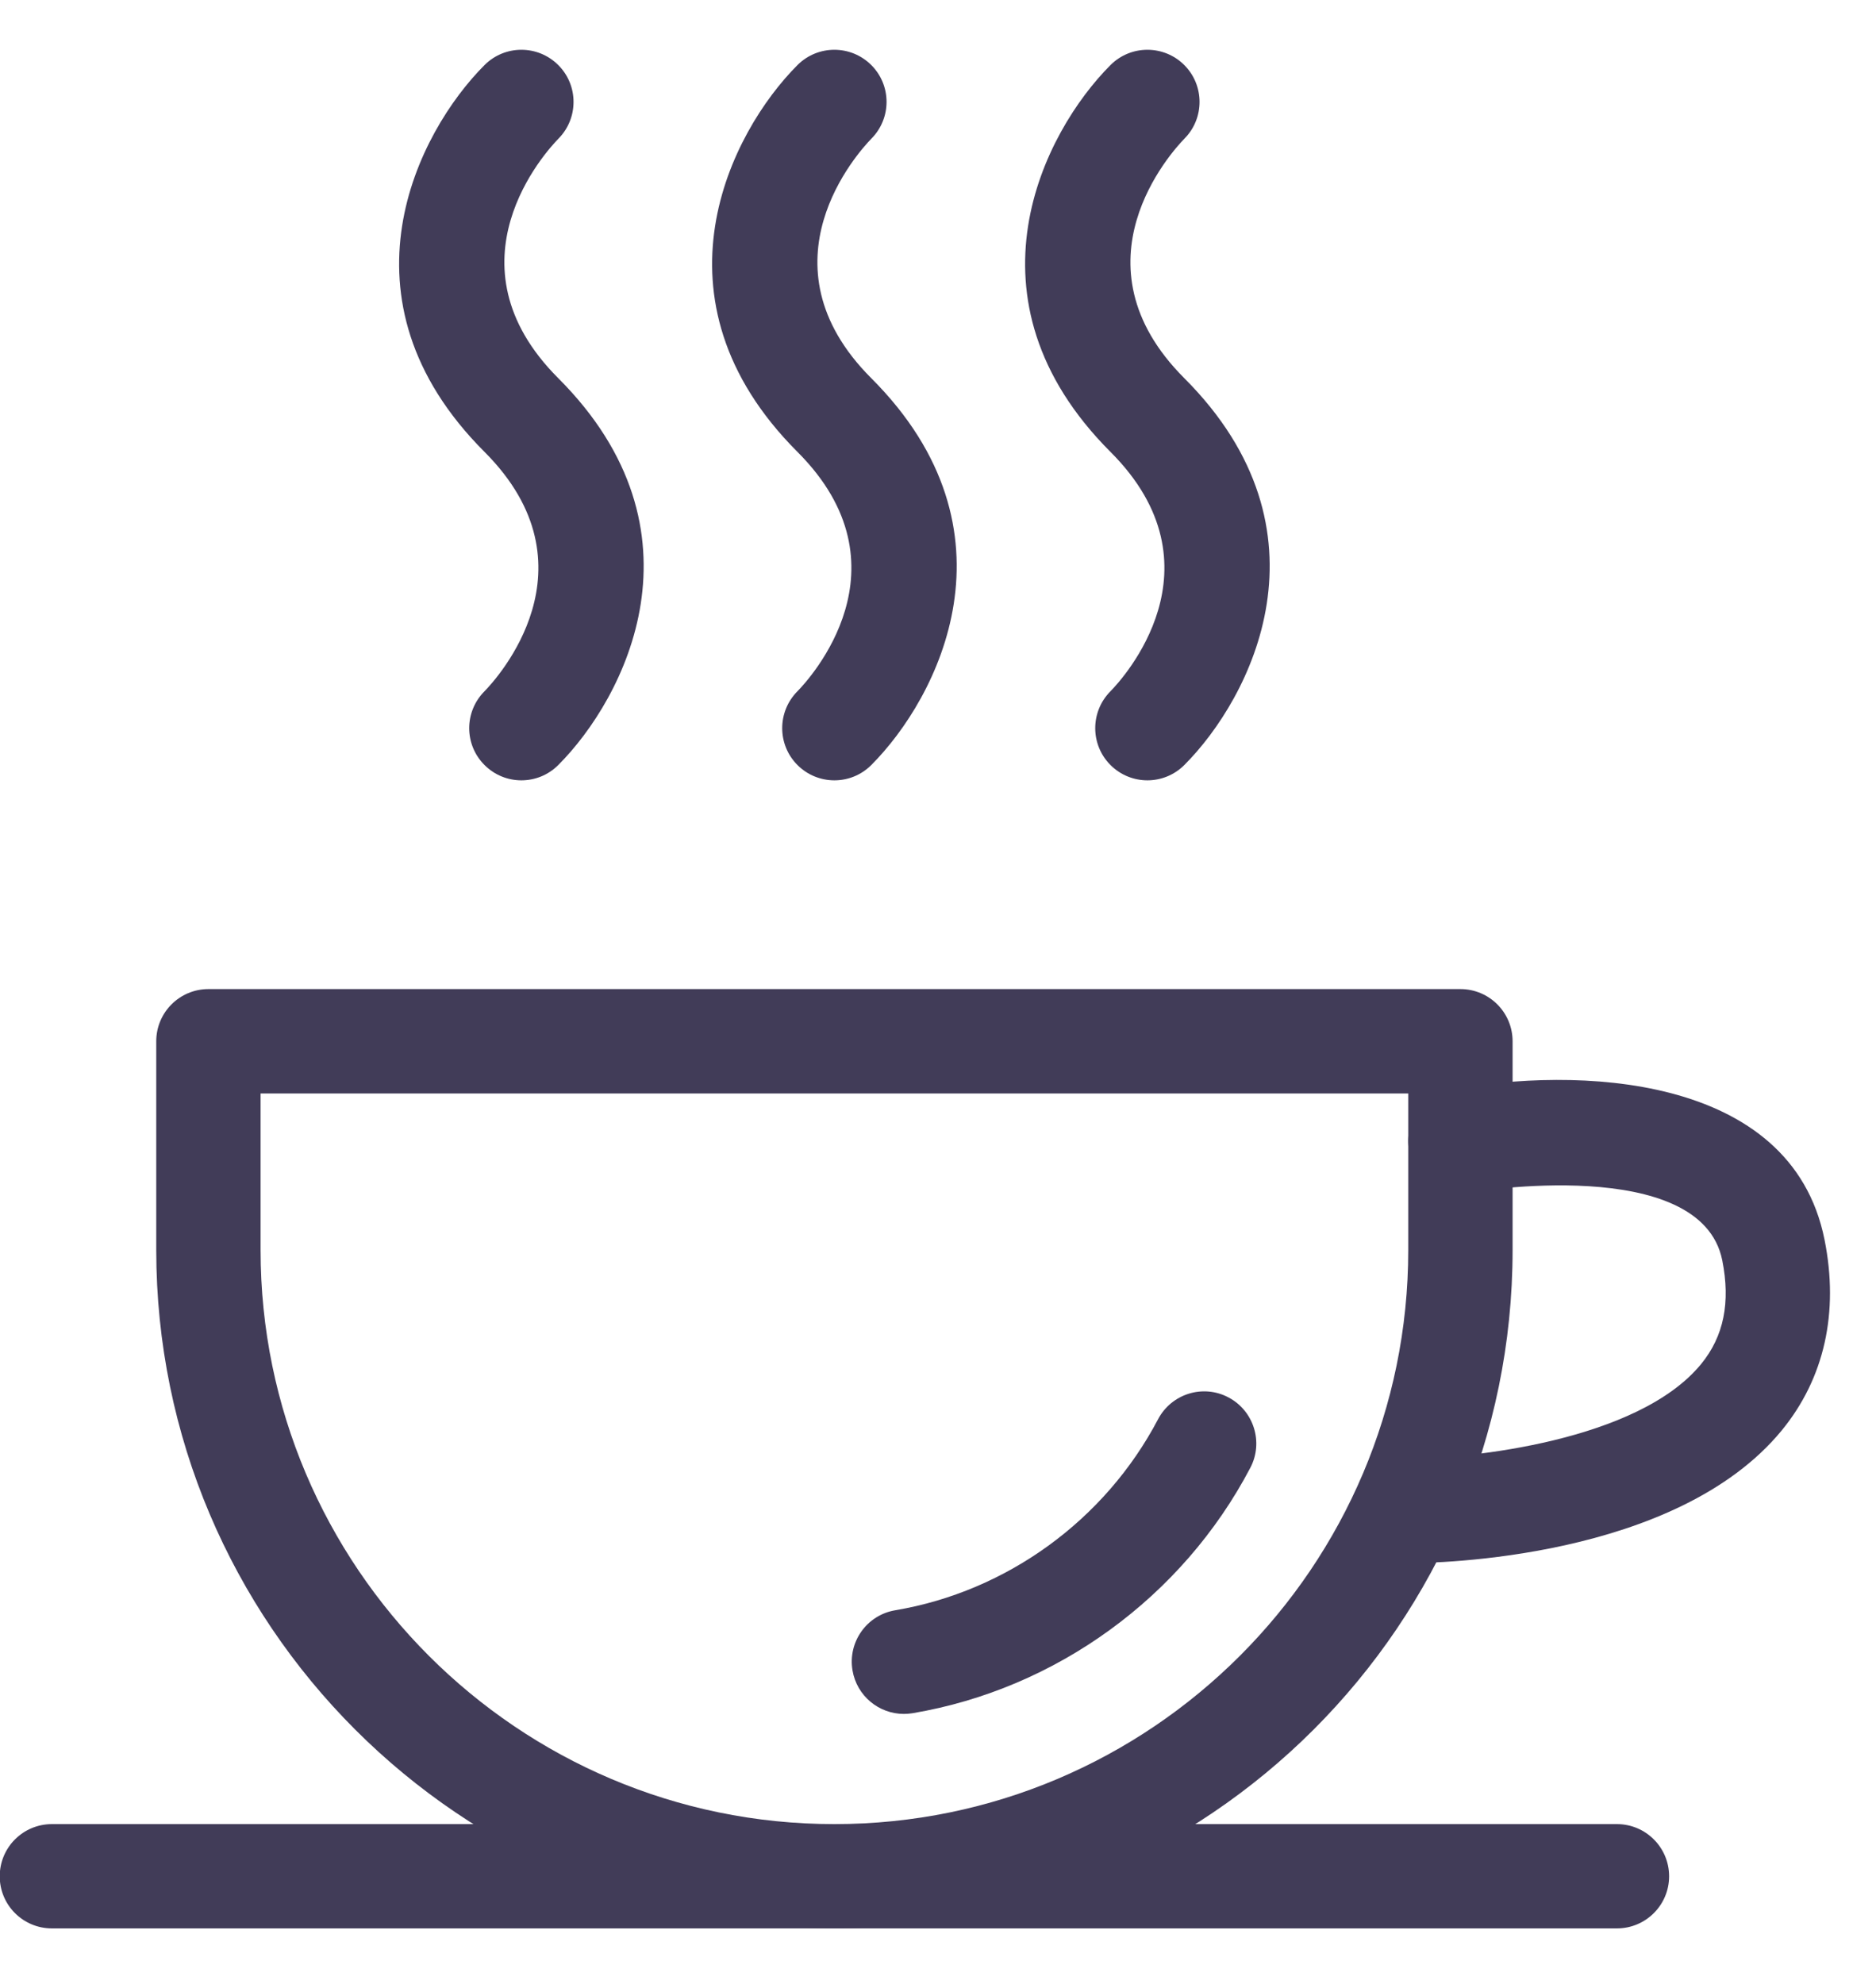 <svg width="280" height="296" viewBox="0 0 280 296" fill="none" xmlns="http://www.w3.org/2000/svg">
<g clip-path="url(#clip0_1_179)">
<path d="M241.333 287.72H7.747C3.44 287.72 -0.04 284.24 -0.04 279.947C-0.04 275.64 3.44 272.16 7.747 272.16H241.333C245.627 272.16 249.12 275.64 249.12 279.947C249.12 284.24 245.627 287.72 241.333 287.72Z" fill="#413C58"/>
<path d="M38.893 163.147V186.507C38.893 233.733 77.306 272.16 124.533 272.16C171.76 272.16 210.186 233.733 210.186 186.507V163.147H38.893ZM124.533 287.72C68.72 287.72 23.32 242.32 23.32 186.507V155.36C23.32 151.066 26.8 147.573 31.106 147.573H217.973C222.28 147.573 225.76 151.066 225.76 155.36V186.507C225.76 242.32 180.346 287.72 124.533 287.72" fill="#413C58"/>
<path d="M134.906 255.72C131.173 255.72 127.88 253.026 127.24 249.226C126.52 244.986 129.373 240.96 133.627 240.253C150.28 237.44 164.933 226.8 172.84 211.76C174.84 207.96 179.546 206.48 183.346 208.493C187.146 210.493 188.613 215.2 186.613 219C176.466 238.32 157.613 252 136.213 255.613C135.773 255.68 135.333 255.72 134.906 255.72" fill="#413C58"/>
<path d="M210.187 233.227C205.893 233.227 202.4 229.747 202.4 225.44C202.4 221.147 205.88 217.653 210.173 217.653C219.147 217.627 244.467 215.053 253.907 203.507C257.28 199.387 258.307 194.32 257.053 188.04C253.867 172.147 219.76 177.84 219.413 177.907C215.2 178.72 211.107 175.92 210.32 171.693C209.52 167.48 212.307 163.4 216.52 162.6C234.907 159.16 267.32 159.96 272.32 184.973C274.493 195.827 272.293 205.653 265.947 213.4C250.147 232.667 214.227 233.227 210.187 233.227Z" fill="#413C58"/>
<path d="M77.813 116.427C75.827 116.427 73.84 115.667 72.32 114.147C69.267 111.107 69.267 106.187 72.32 103.133C74.093 101.32 89.48 84.6 72.32 67.427C49.48 44.6 62.333 19.693 72.32 9.707C75.36 6.667 80.28 6.667 83.32 9.707C86.36 12.733 86.36 17.653 83.347 20.693C81.48 22.6 66.187 39.293 83.32 56.426C106.16 79.253 93.307 104.16 83.32 114.147C81.8 115.667 79.813 116.427 77.813 116.427" fill="#413C58"/>
<path d="M124.533 116.427C122.547 116.427 120.547 115.667 119.027 114.147C115.987 111.107 115.987 106.187 119.027 103.133C120.813 101.32 136.2 84.6 119.027 67.427C96.2 44.6 109.053 19.693 119.027 9.707C122.067 6.667 127 6.667 130.04 9.707C133.08 12.733 133.08 17.653 130.053 20.693C128.2 22.6 112.907 39.293 130.04 56.426C152.88 79.253 140.027 104.16 130.04 114.147C128.52 115.667 126.533 116.427 124.533 116.427" fill="#413C58"/>
<path d="M171.253 116.427C169.267 116.427 167.267 115.667 165.747 114.147C162.707 111.107 162.707 106.187 165.747 103.133C167.533 101.32 182.92 84.6 165.747 67.427C142.92 44.6 155.76 19.693 165.747 9.707C168.787 6.667 173.72 6.667 176.76 9.707C179.787 12.733 179.8 17.653 176.773 20.693C174.92 22.6 159.627 39.293 176.76 56.426C199.587 79.253 186.747 104.16 176.76 114.147C175.24 115.667 173.24 116.427 171.253 116.427" fill="#413C58"/>
</g>
<defs>
<clipPath id="clip0_1_179">
<rect width="280" height="296" fill="white"/>
</clipPath>
</defs>
</svg>
